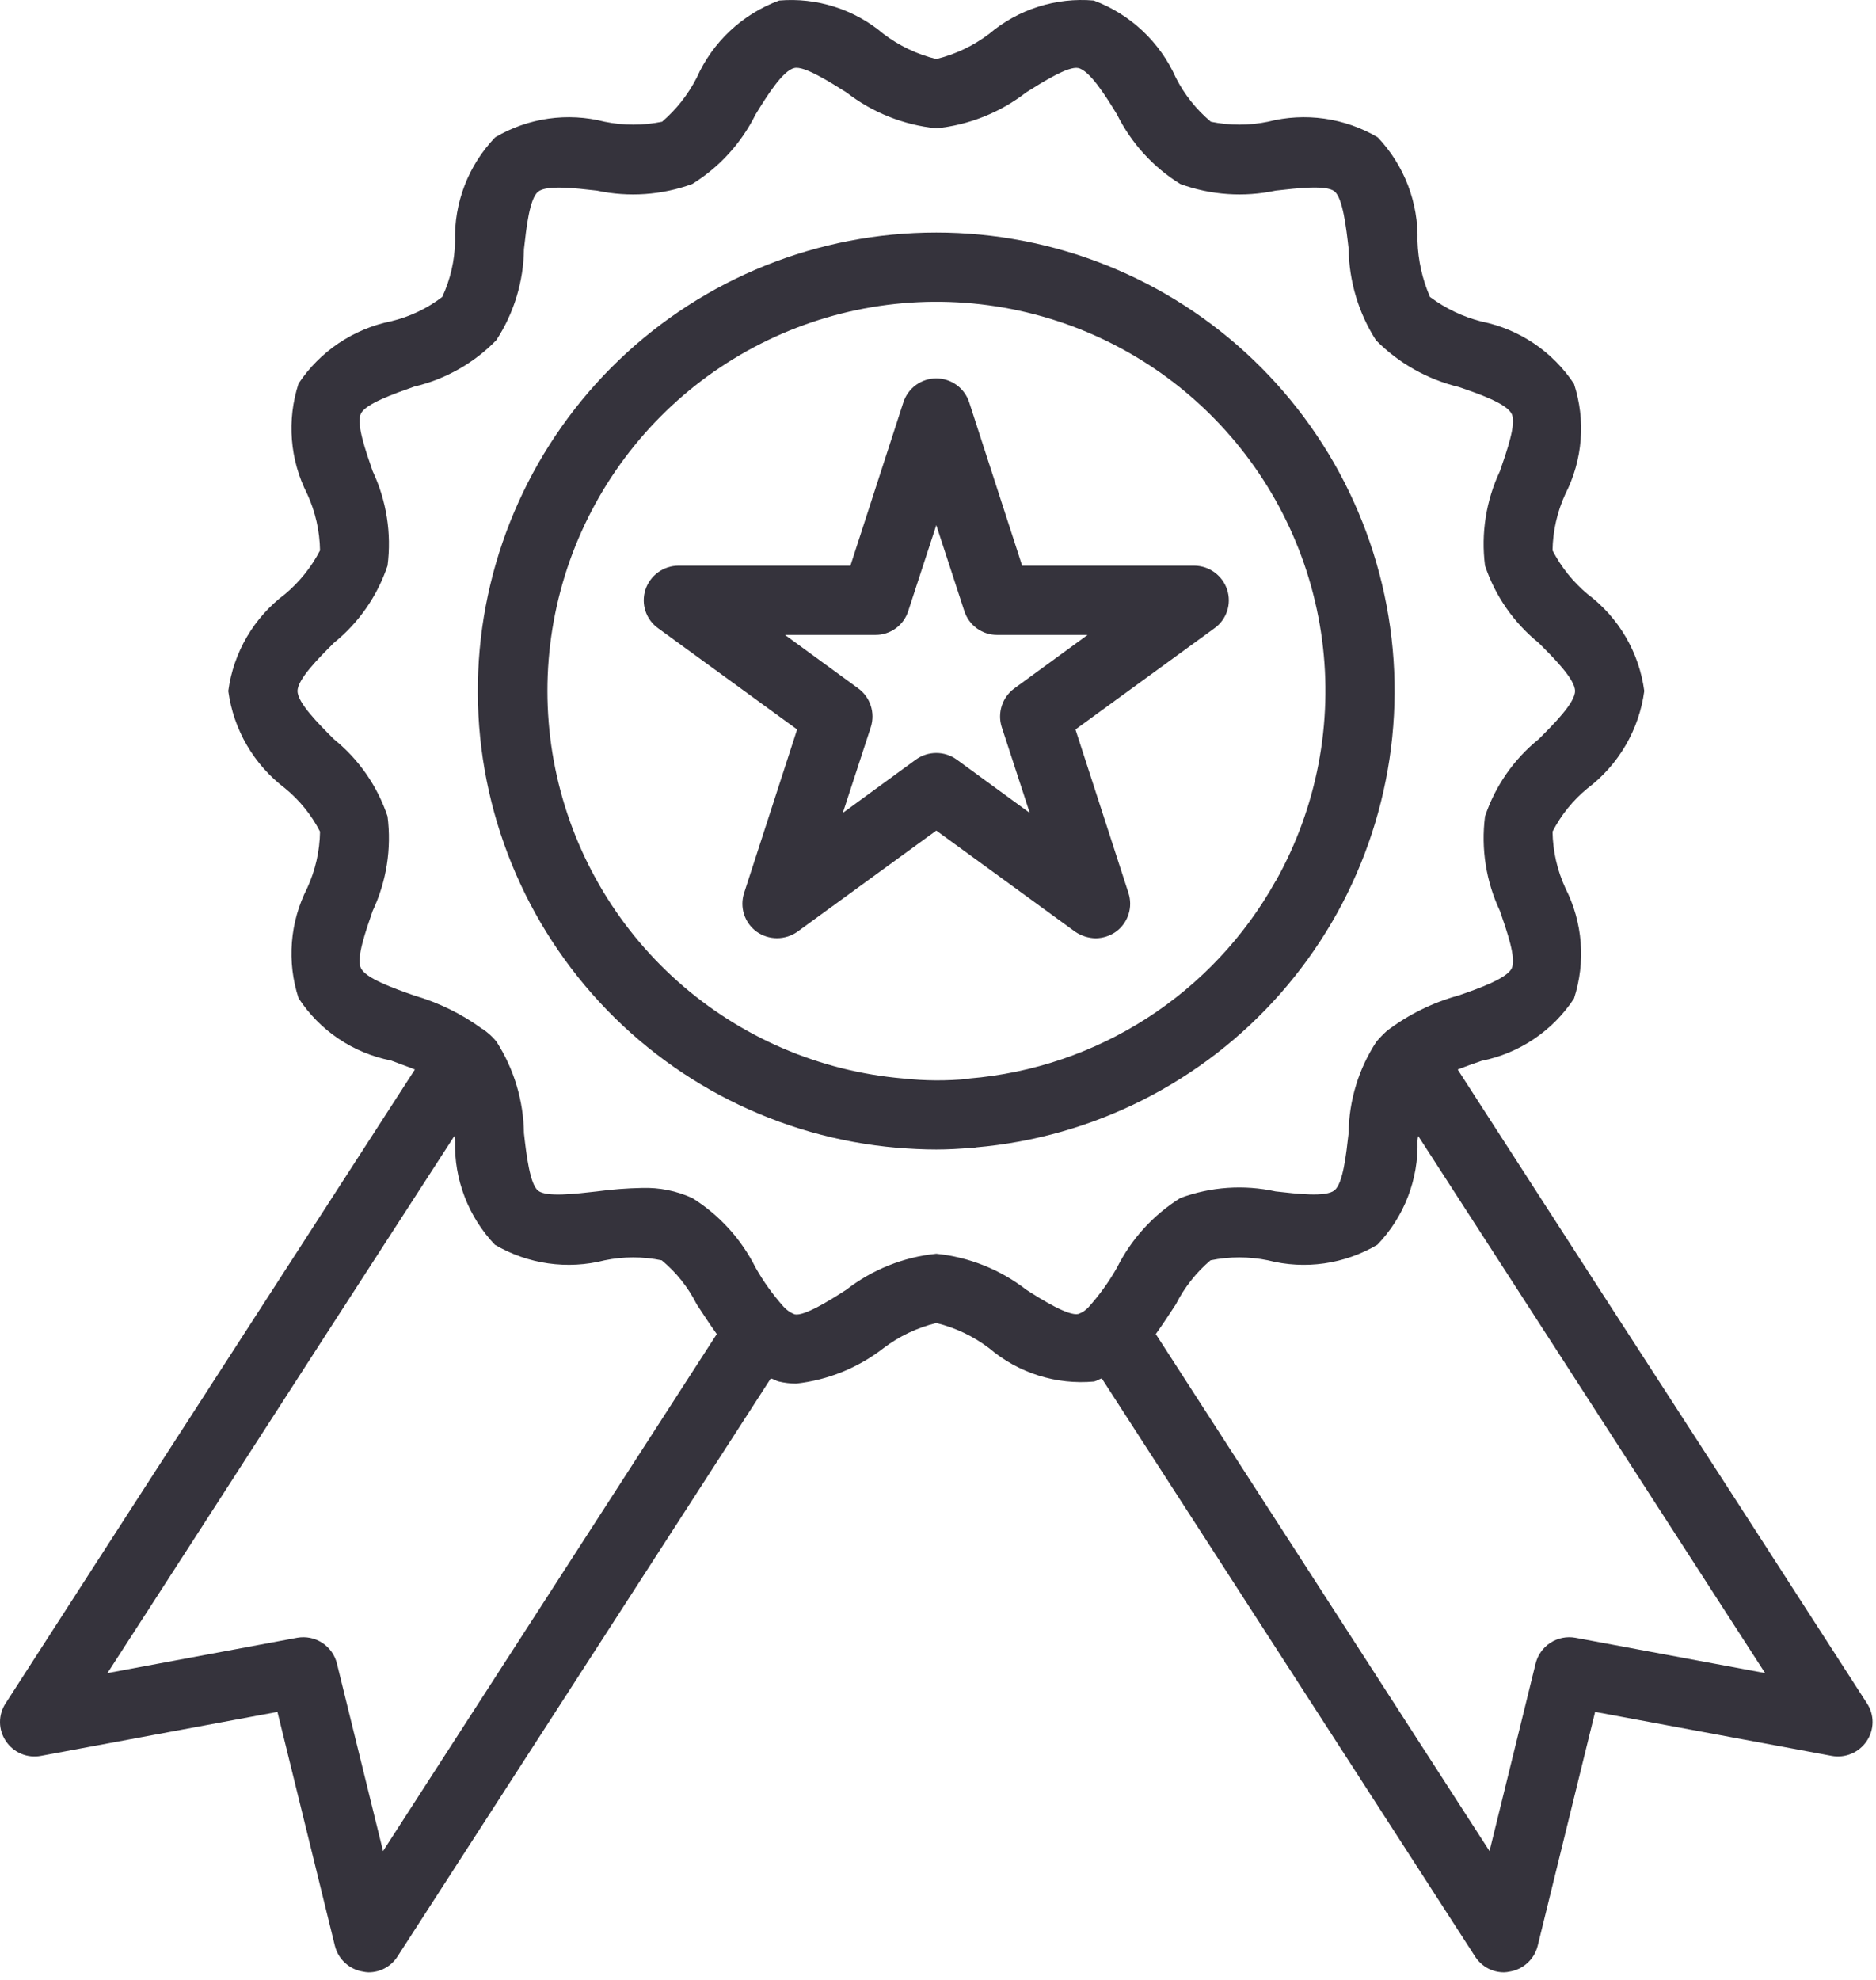 <svg width="127" height="134" viewBox="0 0 127 134" fill="none" xmlns="http://www.w3.org/2000/svg">
<path d="M83.071 39.903C82.915 39.435 82.617 39.027 82.218 38.737C81.818 38.447 81.338 38.289 80.845 38.286H69.196L65.61 27.223C65.456 26.754 65.158 26.346 64.758 26.056C64.358 25.767 63.877 25.611 63.384 25.611C62.89 25.611 62.409 25.767 62.009 26.056C61.61 26.346 61.311 26.754 61.157 27.223L57.571 38.286H45.923C45.429 38.289 44.949 38.447 44.55 38.737C44.151 39.027 43.852 39.435 43.696 39.903C43.541 40.376 43.541 40.886 43.697 41.358C43.853 41.831 44.157 42.241 44.563 42.528L53.962 49.371L50.376 60.434C50.221 60.905 50.219 61.412 50.371 61.884C50.523 62.355 50.82 62.767 51.22 63.059C51.624 63.345 52.107 63.498 52.602 63.498C53.098 63.498 53.581 63.345 53.985 63.059L63.384 56.215L72.782 63.059C73.19 63.339 73.671 63.493 74.165 63.504C74.661 63.501 75.143 63.345 75.548 63.059C75.948 62.767 76.245 62.355 76.397 61.884C76.548 61.412 76.546 60.905 76.392 60.434L72.806 49.371L82.204 42.528C82.611 42.241 82.915 41.831 83.071 41.358C83.227 40.886 83.227 40.376 83.071 39.903ZM68.681 46.583C68.278 46.873 67.978 47.283 67.822 47.755C67.666 48.226 67.663 48.734 67.814 49.208L69.712 55.02L64.767 51.411C64.364 51.121 63.88 50.965 63.384 50.965C62.888 50.965 62.404 51.121 62.001 51.411L57.056 55.02L58.954 49.208C59.104 48.734 59.101 48.226 58.946 47.755C58.79 47.283 58.489 46.873 58.087 46.583L53.142 42.973H59.259C59.754 42.976 60.237 42.821 60.637 42.53C61.038 42.239 61.335 41.828 61.485 41.356L63.384 35.543L65.282 41.356C65.433 41.828 65.73 42.239 66.13 42.53C66.531 42.821 67.014 42.976 67.509 42.973H73.626L68.681 46.583Z" fill="#35333C"/>
<path d="M63.384 15.739C55.382 15.736 47.689 18.825 41.911 24.36C36.133 29.895 32.716 37.448 32.374 45.442C32.033 53.436 34.792 61.253 40.077 67.261C45.362 73.269 52.763 77.003 60.735 77.684C61.626 77.754 62.493 77.801 63.384 77.801C64.181 77.801 65.001 77.754 65.798 77.684H66.032V77.661C74.001 76.98 81.4 73.247 86.683 67.241C91.965 61.236 94.723 53.422 94.382 45.431C94.04 37.439 90.624 29.889 84.848 24.357C79.072 18.824 71.382 15.736 63.384 15.739ZM86.376 59.614C86.37 59.614 86.364 59.616 86.359 59.621C86.355 59.625 86.353 59.631 86.353 59.637C84.256 63.394 81.267 66.578 77.65 68.908C74.033 71.238 69.898 72.642 65.61 72.996L65.587 73.02H65.563C64.098 73.164 62.621 73.156 61.157 72.996C55.492 72.514 50.135 70.21 45.887 66.43C41.639 62.65 38.729 57.597 37.591 52.026C36.453 46.455 37.15 40.665 39.575 35.523C42.001 30.38 46.026 26.161 51.049 23.495C56.071 20.83 61.822 19.862 67.44 20.736C73.059 21.61 78.243 24.278 82.219 28.343C86.195 32.408 88.749 37.651 89.498 43.287C90.247 48.924 89.152 54.651 86.376 59.614Z" fill="#35333C"/>
<path d="M126.384 115.278L117.571 101.614C111.267 91.887 104.97 82.145 98.681 72.387C99.173 72.2 99.735 71.989 100.298 71.801C101.568 71.547 102.775 71.043 103.849 70.319C104.924 69.595 105.843 68.665 106.556 67.582C106.954 66.359 107.107 65.069 107.007 63.786C106.906 62.503 106.554 61.252 105.97 60.106C105.419 58.906 105.123 57.605 105.102 56.286C105.683 55.157 106.489 54.16 107.47 53.356C108.513 52.566 109.39 51.577 110.049 50.447C110.709 49.317 111.139 48.067 111.313 46.77C111.141 45.475 110.713 44.228 110.053 43.102C109.393 41.975 108.515 40.991 107.47 40.208C106.492 39.39 105.688 38.386 105.102 37.254C105.123 35.934 105.419 34.633 105.97 33.434C106.553 32.291 106.905 31.045 107.006 29.766C107.107 28.487 106.953 27.201 106.556 25.981C105.841 24.901 104.921 23.972 103.847 23.248C102.773 22.524 101.567 22.019 100.298 21.762C99.035 21.443 97.849 20.877 96.806 20.098C96.287 18.905 96.001 17.625 95.962 16.325C95.997 15.033 95.777 13.747 95.315 12.54C94.852 11.334 94.156 10.23 93.267 9.293C91.026 7.975 88.356 7.595 85.837 8.239C84.561 8.502 83.245 8.502 81.97 8.239C80.988 7.416 80.183 6.404 79.603 5.262C79.07 4.066 78.304 2.988 77.35 2.091C76.397 1.193 75.274 0.495 74.048 0.036C72.778 -0.074 71.499 0.069 70.284 0.455C69.07 0.841 67.943 1.463 66.97 2.286C65.905 3.097 64.684 3.679 63.384 3.997C62.083 3.679 60.862 3.097 59.798 2.286C58.828 1.465 57.705 0.844 56.495 0.458C55.284 0.072 54.009 -0.072 52.743 0.036C51.512 0.491 50.384 1.188 49.426 2.085C48.468 2.983 47.699 4.063 47.165 5.262C46.584 6.397 45.788 7.408 44.821 8.239C43.538 8.502 42.214 8.502 40.931 8.239C38.42 7.595 35.756 7.975 33.524 9.293C32.625 10.229 31.921 11.335 31.454 12.547C30.987 13.758 30.767 15.05 30.806 16.348C30.782 17.645 30.486 18.922 29.938 20.098C28.917 20.879 27.743 21.437 26.493 21.739C23.924 22.258 21.665 23.775 20.212 25.957C19.814 27.181 19.66 28.471 19.761 29.754C19.861 31.037 20.214 32.287 20.798 33.434C21.349 34.633 21.644 35.934 21.665 37.254C21.08 38.386 20.275 39.39 19.298 40.208C18.253 40.991 17.375 41.975 16.715 43.102C16.055 44.228 15.626 45.475 15.454 46.77C15.629 48.067 16.058 49.317 16.718 50.447C17.378 51.577 18.255 52.566 19.298 53.356C20.279 54.16 21.084 55.157 21.665 56.286C21.644 57.605 21.349 58.906 20.798 60.106C20.214 61.248 19.862 62.495 19.762 63.774C19.661 65.053 19.814 66.339 20.212 67.559C20.921 68.644 21.839 69.577 22.914 70.301C23.989 71.026 25.198 71.528 26.47 71.778C27.009 71.989 27.571 72.176 28.087 72.387C21.782 82.137 15.485 91.879 9.196 101.614L0.384 115.278C0.13 115.661 -0.004 116.111 9.50451e-05 116.57C0.004 117.03 0.146 117.478 0.407 117.856C0.662 118.234 1.022 118.529 1.443 118.704C1.864 118.879 2.327 118.926 2.774 118.84L18.782 115.864L22.673 131.707C22.786 132.15 23.026 132.55 23.363 132.858C23.7 133.166 24.12 133.369 24.571 133.442C24.695 133.469 24.82 133.485 24.946 133.489C25.339 133.491 25.726 133.394 26.07 133.205C26.415 133.016 26.706 132.743 26.915 132.411L52.181 93.293C52.368 93.34 52.532 93.457 52.72 93.504C53.104 93.596 53.497 93.643 53.892 93.645C56.043 93.408 58.087 92.581 59.798 91.254C60.862 90.443 62.083 89.861 63.384 89.543C64.684 89.861 65.905 90.443 66.97 91.254C67.944 92.083 69.074 92.709 70.294 93.096C71.513 93.482 72.797 93.621 74.071 93.504C74.259 93.457 74.423 93.34 74.587 93.293L99.853 132.411C100.062 132.743 100.353 133.016 100.697 133.205C101.042 133.394 101.428 133.491 101.821 133.489C101.947 133.485 102.073 133.469 102.196 133.442C102.647 133.369 103.067 133.166 103.405 132.858C103.742 132.55 103.982 132.15 104.095 131.707L107.985 115.864L123.993 118.84C124.441 118.924 124.903 118.875 125.323 118.7C125.744 118.526 126.104 118.232 126.36 117.856C126.621 117.478 126.763 117.03 126.767 116.57C126.772 116.111 126.638 115.661 126.384 115.278ZM25.931 125.286L22.813 112.606C22.673 112.024 22.316 111.518 21.815 111.191C21.314 110.865 20.707 110.742 20.118 110.848L7.274 113.239L13.134 104.168C18.993 95.075 24.868 85.981 30.759 76.887C30.784 76.995 30.8 77.105 30.806 77.215C30.77 78.507 30.99 79.793 31.453 80.999C31.915 82.206 32.611 83.309 33.501 84.246C35.742 85.564 38.412 85.943 40.931 85.301C42.206 85.038 43.522 85.038 44.798 85.301C45.785 86.118 46.591 87.132 47.165 88.278C47.61 88.957 48.056 89.637 48.524 90.293L25.931 125.286ZM73.696 88.465C73.507 88.68 73.264 88.842 72.993 88.934C72.337 89.075 70.603 88.02 69.478 87.293C67.715 85.925 65.603 85.08 63.384 84.856C61.164 85.08 59.052 85.925 57.29 87.293C56.165 88.02 54.431 89.098 53.798 88.957C53.511 88.847 53.253 88.671 53.048 88.442C52.322 87.63 51.685 86.742 51.149 85.793C50.179 83.859 48.696 82.229 46.86 81.082C45.795 80.597 44.632 80.365 43.462 80.403C42.443 80.423 41.425 80.501 40.415 80.637C38.962 80.801 36.993 81.036 36.431 80.59C35.868 80.145 35.634 78.153 35.47 76.7C35.441 74.505 34.8 72.362 33.618 70.512C33.432 70.278 33.219 70.066 32.985 69.879C32.896 69.803 32.802 69.733 32.704 69.668L32.681 69.645H32.657C31.256 68.62 29.685 67.851 28.017 67.371C26.634 66.879 24.759 66.223 24.431 65.52C24.102 64.864 24.759 63.012 25.227 61.653C26.166 59.66 26.516 57.44 26.235 55.254C25.547 53.202 24.287 51.388 22.602 50.028C21.571 48.996 20.142 47.567 20.142 46.77C20.142 45.973 21.571 44.543 22.602 43.512C24.287 42.152 25.547 40.338 26.235 38.286C26.516 36.1 26.166 33.88 25.227 31.887C24.759 30.528 24.102 28.676 24.431 27.997C24.759 27.317 26.657 26.661 28.04 26.168C30.153 25.672 32.08 24.582 33.595 23.028C34.794 21.194 35.444 19.055 35.47 16.864C35.634 15.411 35.845 13.442 36.431 12.973C37.017 12.504 38.962 12.739 40.415 12.903C42.563 13.36 44.796 13.206 46.86 12.457C48.701 11.318 50.187 9.686 51.149 7.747C51.923 6.481 53.001 4.77 53.774 4.606C54.431 4.442 56.165 5.543 57.29 6.247C59.052 7.615 61.164 8.46 63.384 8.684C65.603 8.46 67.715 7.615 69.478 6.247C70.603 5.543 72.313 4.465 72.993 4.606C73.767 4.77 74.845 6.481 75.618 7.747C76.581 9.686 78.066 11.318 79.907 12.457C81.972 13.206 84.205 13.36 86.353 12.903C87.806 12.739 89.774 12.504 90.337 12.95C90.899 13.395 91.134 15.387 91.298 16.84C91.326 19.035 91.968 21.178 93.149 23.028C94.687 24.582 96.626 25.678 98.751 26.192C100.134 26.661 102.009 27.317 102.337 28.02C102.665 28.676 102.009 30.528 101.54 31.887C100.601 33.88 100.251 36.1 100.532 38.286C101.22 40.338 102.481 42.152 104.165 43.512C105.196 44.543 106.626 45.973 106.626 46.77C106.626 47.567 105.196 48.996 104.165 50.028C102.481 51.388 101.22 53.202 100.532 55.254C100.251 57.44 100.601 59.66 101.54 61.653C102.009 63.012 102.665 64.864 102.337 65.543C102.009 66.223 100.11 66.903 98.751 67.371C96.996 67.851 95.349 68.663 93.899 69.762C93.639 69.995 93.397 70.245 93.173 70.512C91.974 72.346 91.323 74.485 91.298 76.676C91.134 78.129 90.923 80.098 90.337 80.567C89.751 81.036 87.806 80.801 86.353 80.637C84.206 80.168 81.969 80.322 79.907 81.082C78.072 82.229 76.588 83.859 75.618 85.793C75.076 86.751 74.432 87.647 73.696 88.465ZM106.649 110.848C106.061 110.742 105.453 110.865 104.952 111.191C104.451 111.518 104.094 112.024 103.954 112.606L100.837 125.286L78.243 90.293C78.712 89.637 79.157 88.957 79.603 88.278C80.177 87.139 80.974 86.127 81.946 85.301C83.23 85.038 84.553 85.038 85.837 85.301C88.348 85.945 91.012 85.565 93.243 84.246C94.141 83.314 94.843 82.212 95.31 81.004C95.777 79.797 95.999 78.509 95.962 77.215C95.966 77.105 95.982 76.995 96.009 76.887C101.892 85.981 107.767 95.075 113.634 104.168L119.493 113.239L106.649 110.848Z" fill="#35333C"/>
</svg>
